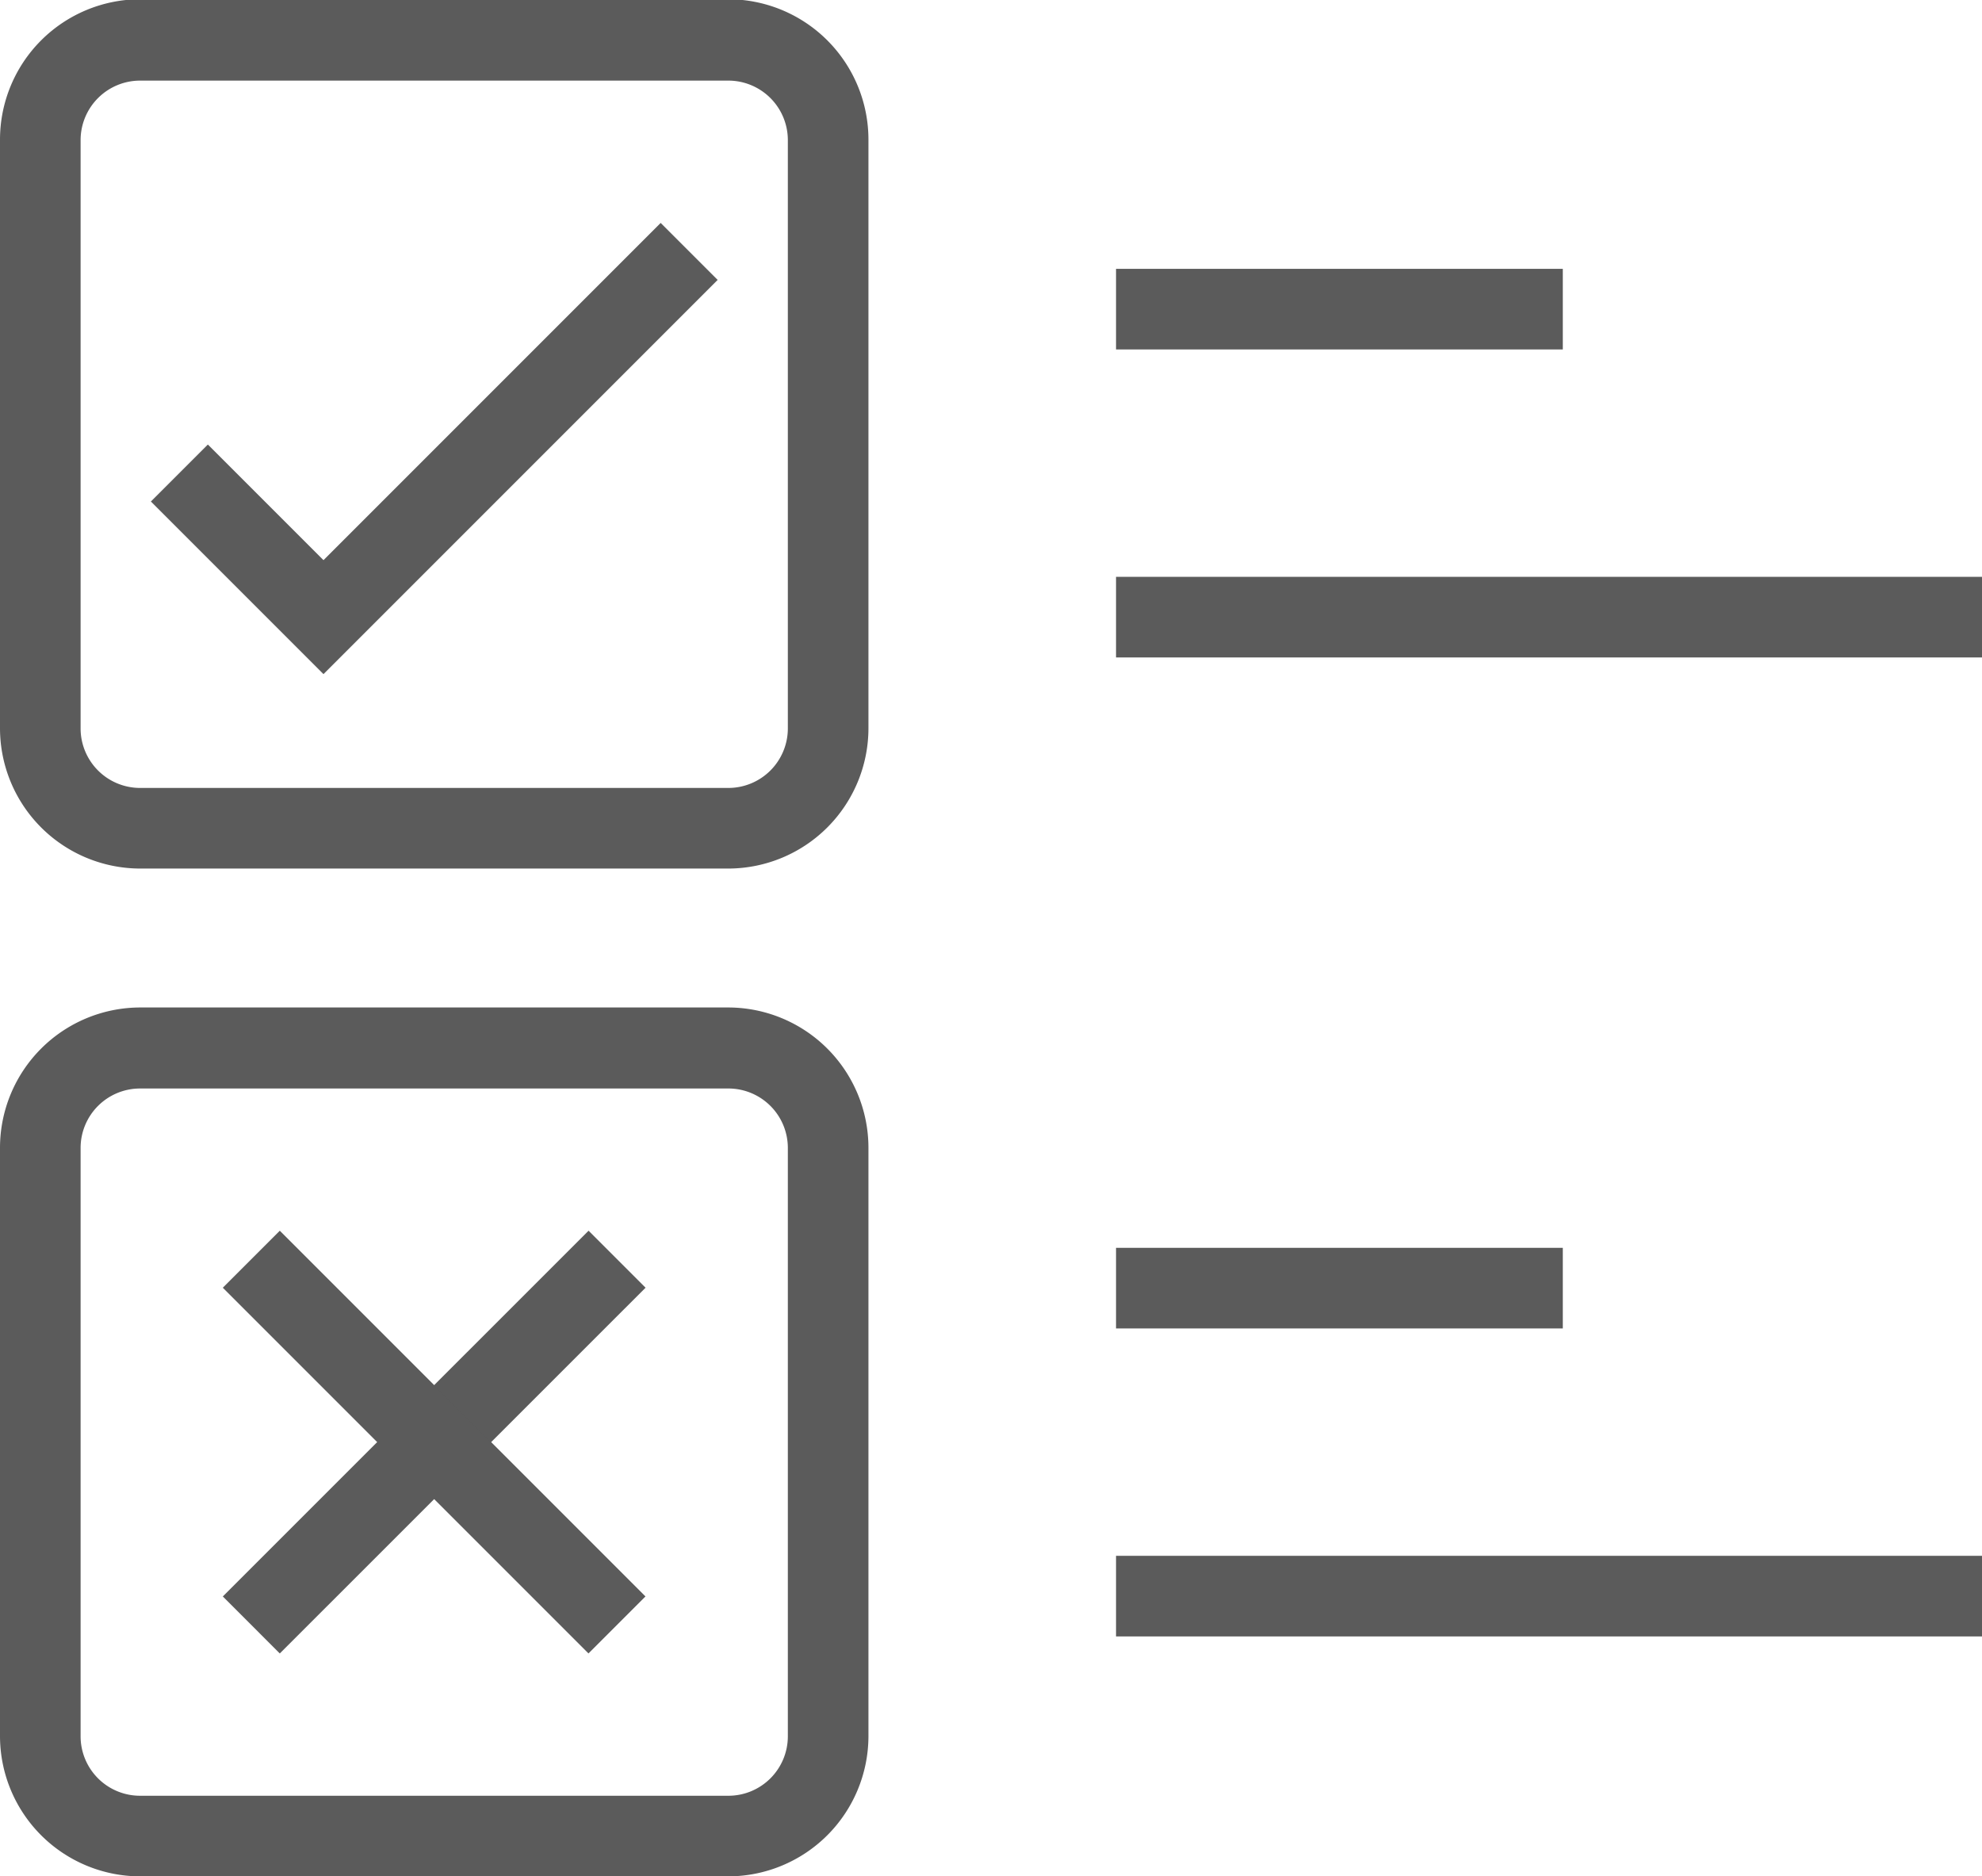 <svg xmlns="http://www.w3.org/2000/svg" width="24" height="22.718" viewBox="0 0 24 22.718">
  <g id="Group_24999" data-name="Group 24999" transform="translate(-4629.554 -1446.048)">
    <g id="Group_24543" data-name="Group 24543">
      <g id="Group_24542" data-name="Group 24542">
        <path id="Path_75468" data-name="Path 75468" d="M4633.471,1454.21l-2.09-2.09.69-.69,1.4,1.4,4.083-4.083.69.69Z" fill="#5b5b5b"/>
      </g>
    </g>
    <g id="Group_24545" data-name="Group 24545">
      <g id="Group_24544" data-name="Group 24544">
        <rect id="Rectangle_149748" data-name="Rectangle 149748" width="6.263" height="0.976" transform="translate(4632.252 1465.377) rotate(-44.995)" fill="#5b5b5b"/>
      </g>
    </g>
    <g id="Group_24547" data-name="Group 24547">
      <g id="Group_24546" data-name="Group 24546">
        <rect id="Rectangle_149749" data-name="Rectangle 149749" width="0.976" height="6.263" transform="matrix(0.707, -0.707, 0.707, 0.707, 4632.252, 1461.639)" fill="#5b5b5b"/>
      </g>
    </g>
    <g id="Group_24549" data-name="Group 24549">
      <g id="Group_24548" data-name="Group 24548">
        <path id="Path_75469" data-name="Path 75469" d="M4638.375,1456.564h-7.126a1.7,1.7,0,0,1-1.695-1.7v-7.125a1.7,1.7,0,0,1,1.695-1.7h7.126a1.7,1.7,0,0,1,1.695,1.7v7.125A1.7,1.7,0,0,1,4638.375,1456.564Zm-7.126-9.54a.721.721,0,0,0-.719.719v7.125a.721.721,0,0,0,.719.72h7.126a.721.721,0,0,0,.719-.72v-7.125a.721.721,0,0,0-.719-.719Z" fill="#5b5b5b"/>
      </g>
    </g>
    <g id="Group_24551" data-name="Group 24551">
      <g id="Group_24550" data-name="Group 24550">
        <path id="Path_75470" data-name="Path 75470" d="M4638.375,1468.766h-7.126a1.7,1.7,0,0,1-1.695-1.695v-7.125a1.7,1.7,0,0,1,1.695-1.7h7.126a1.7,1.7,0,0,1,1.695,1.7v7.125A1.7,1.7,0,0,1,4638.375,1468.766Zm-7.126-9.539a.72.72,0,0,0-.719.719v7.125a.72.72,0,0,0,.719.719h7.126a.72.72,0,0,0,.719-.719v-7.125a.72.72,0,0,0-.719-.719Z" fill="#5b5b5b"/>
      </g>
    </g>
    <g id="Group_24553" data-name="Group 24553">
      <g id="Group_24552" data-name="Group 24552">
        <rect id="Rectangle_149750" data-name="Rectangle 149750" width="5.41" height="0.976" transform="translate(4643.068 1449.303)" fill="#5b5b5b"/>
      </g>
    </g>
    <g id="Group_24555" data-name="Group 24555">
      <g id="Group_24554" data-name="Group 24554">
        <rect id="Rectangle_149751" data-name="Rectangle 149751" width="10.486" height="0.976" transform="translate(4643.068 1453.032)" fill="#5b5b5b"/>
      </g>
    </g>
    <g id="Group_24557" data-name="Group 24557">
      <g id="Group_24556" data-name="Group 24556">
        <rect id="Rectangle_149752" data-name="Rectangle 149752" width="5.41" height="0.976" transform="translate(4643.068 1461.156)" fill="#5b5b5b"/>
      </g>
    </g>
    <g id="Group_24559" data-name="Group 24559">
      <g id="Group_24558" data-name="Group 24558">
        <rect id="Rectangle_149753" data-name="Rectangle 149753" width="10.486" height="0.976" transform="translate(4643.068 1464.885)" fill="#5b5b5b"/>
      </g>
    </g>
  </g>
</svg>
